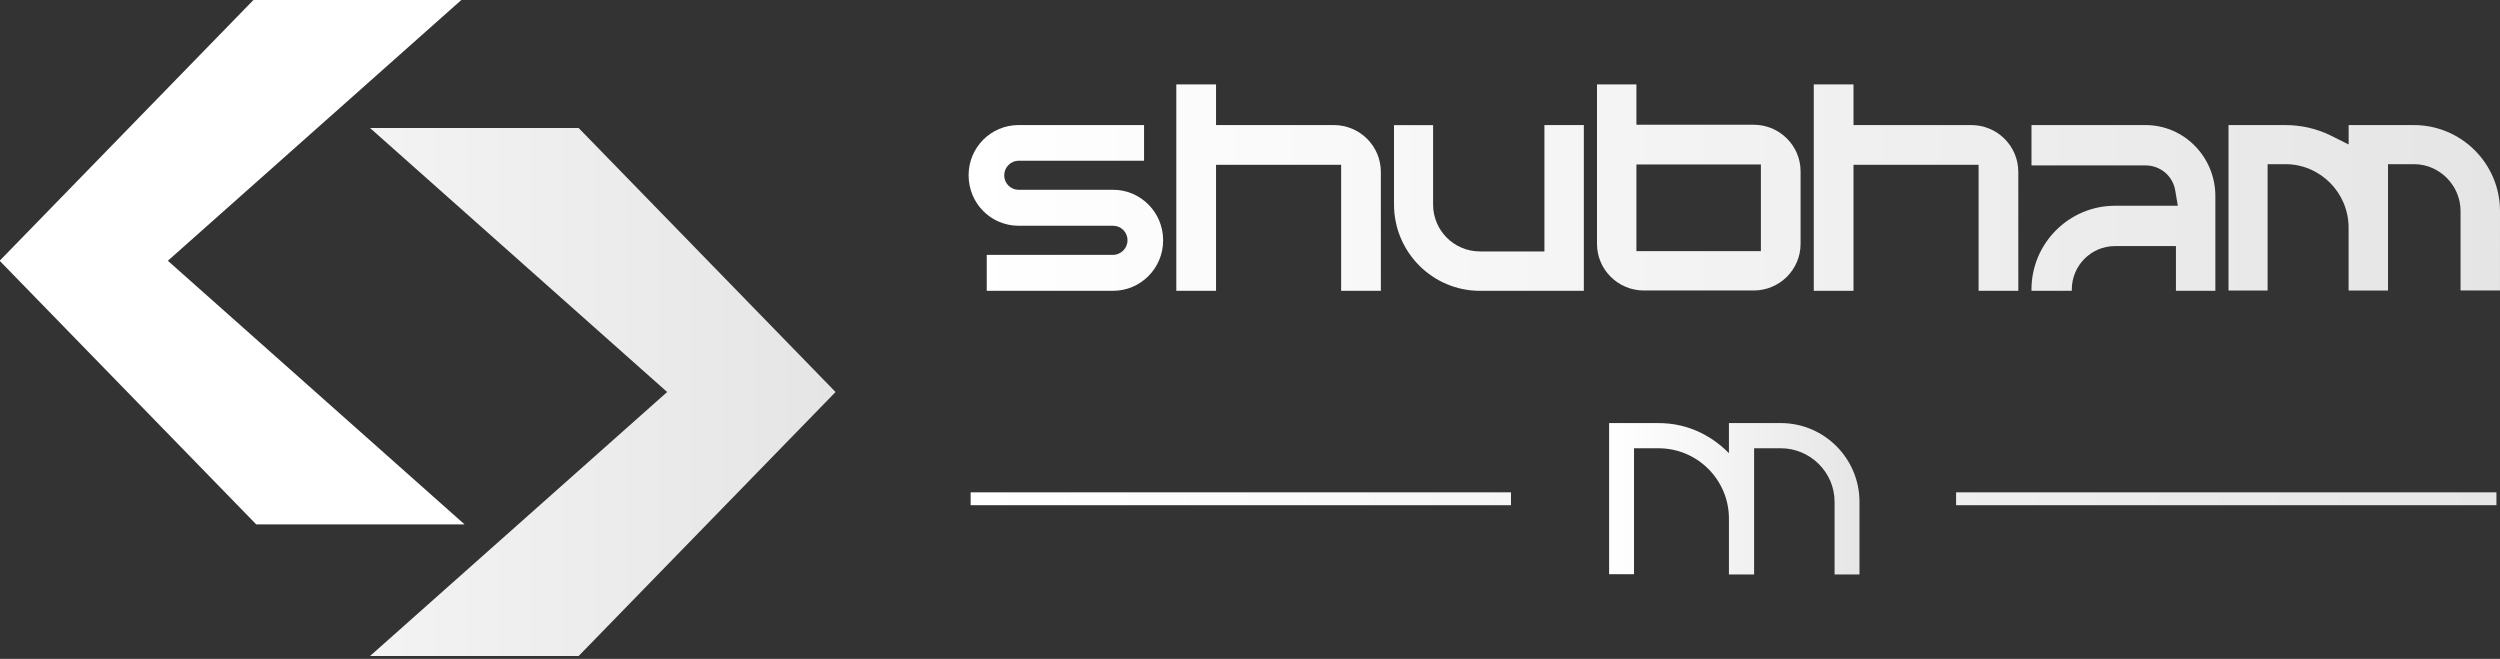 <?xml version="1.0" encoding="UTF-8" standalone="no"?>
<!-- Created with Inkscape (http://www.inkscape.org/) -->

<svg
   width="97.799mm"
   height="25.774mm"
   viewBox="0 0 97.799 25.774"
   version="1.1"
   id="svg5"
   sodipodi:docname="s-dev-white-full.svg"
   inkscape:version="1.2 (dc2aedaf03, 2022-05-15)"
   xmlns:inkscape="http://www.inkscape.org/namespaces/inkscape"
   xmlns:sodipodi="http://sodipodi.sourceforge.net/DTD/sodipodi-0.dtd"
   xmlns:xlink="http://www.w3.org/1999/xlink"
   xmlns="http://www.w3.org/2000/svg"
   xmlns:svg="http://www.w3.org/2000/svg">
  <rect x="0" y="0" width="97.799" height="25.774" fill="#333333" stroke="none"/>
  <sodipodi:namedview
     id="namedview511"
     pagecolor="#ffffff"
     bordercolor="#000000"
     borderopacity="0.25"
     inkscape:showpageshadow="2"
     inkscape:pageopacity="0.0"
     inkscape:pagecheckerboard="0"
     inkscape:deskcolor="#d1d1d1"
     inkscape:document-units="mm"
     showgrid="false"
     inkscape:zoom="1.124839"
     inkscape:cx="165.357"
     inkscape:cy="85.345551"
     inkscape:window-width="1366"
     inkscape:window-height="715"
     inkscape:window-x="-8"
     inkscape:window-y="-8"
     inkscape:window-maximized="1"
     inkscape:current-layer="svg5" />
  <defs
     id="defs2">
    <linearGradient
       inkscape:collect="always"
       id="linearGradient1598">
      <stop
         style="stop-color:#ffffff;stop-opacity:1;"
         offset="0"
         id="stop1594" />
      <stop
         style="stop-color:#e6e6e6;stop-opacity:1;"
         offset="1"
         id="stop1596" />
    </linearGradient>
    <linearGradient
       inkscape:collect="always"
       id="linearGradient1567">
      <stop
         style="stop-color:#ffffff;stop-opacity:1;"
         offset="0"
         id="stop1563" />
      <stop
         style="stop-color:#e6e6e6;stop-opacity:1;"
         offset="1"
         id="stop1565" />
    </linearGradient>
    <linearGradient
       inkscape:collect="always"
       id="linearGradient1559">
      <stop
         style="stop-color:#ffffff;stop-opacity:1;"
         offset="0"
         id="stop1555" />
      <stop
         style="stop-color:#e5e5e5;stop-opacity:1;"
         offset="1"
         id="stop1557" />
    </linearGradient>
    <linearGradient
       inkscape:collect="always"
       id="linearGradient1545">
      <stop
         style="stop-color:#ffffff;stop-opacity:1;"
         offset="0"
         id="stop1541" />
      <stop
         style="stop-color:#e5e5e5;stop-opacity:1;"
         offset="1"
         id="stop1543" />
    </linearGradient>
    <linearGradient
       inkscape:collect="always"
       xlink:href="#linearGradient1545"
       id="linearGradient1547"
       x1="8.73"
       y1="222.607"
       x2="65.094"
       y2="222.607"
       gradientUnits="userSpaceOnUse" />
    <linearGradient
       inkscape:collect="always"
       xlink:href="#linearGradient1559"
       id="linearGradient1561"
       x1="148.824"
       y1="172.925"
       x2="208.731"
       y2="172.925"
       gradientUnits="userSpaceOnUse" />
    <linearGradient
       inkscape:collect="always"
       xlink:href="#linearGradient1567"
       id="linearGradient1569"
       x1="173.88"
       y1="185.098"
       x2="183.674"
       y2="185.098"
       gradientUnits="userSpaceOnUse" />
    <linearGradient
       inkscape:collect="always"
       xlink:href="#linearGradient1598"
       id="linearGradient1600"
       x1="149.155"
       y1="185.098"
       x2="208.339"
       y2="185.098"
       gradientUnits="userSpaceOnUse" />
    <linearGradient
       inkscape:collect="always"
       xlink:href="#linearGradient1545"
       id="linearGradient1621"
       gradientUnits="userSpaceOnUse"
       x1="8.73"
       y1="222.607"
       x2="65.094"
       y2="222.607" />
    <linearGradient
       inkscape:collect="always"
       xlink:href="#linearGradient1545"
       id="linearGradient1623"
       gradientUnits="userSpaceOnUse"
       x1="8.73"
       y1="222.607"
       x2="65.094"
       y2="222.607" />
    <linearGradient
       inkscape:collect="always"
       xlink:href="#linearGradient1545"
       id="linearGradient1625"
       gradientUnits="userSpaceOnUse"
       x1="8.73"
       y1="222.607"
       x2="65.094"
       y2="222.607" />
    <linearGradient
       inkscape:collect="always"
       xlink:href="#linearGradient1559"
       id="linearGradient1627"
       gradientUnits="userSpaceOnUse"
       x1="148.824"
       y1="172.925"
       x2="208.731"
       y2="172.925" />
    <linearGradient
       inkscape:collect="always"
       xlink:href="#linearGradient1559"
       id="linearGradient1629"
       gradientUnits="userSpaceOnUse"
       x1="148.824"
       y1="172.925"
       x2="208.731"
       y2="172.925" />
    <linearGradient
       inkscape:collect="always"
       xlink:href="#linearGradient1559"
       id="linearGradient1631"
       gradientUnits="userSpaceOnUse"
       x1="148.824"
       y1="172.925"
       x2="208.731"
       y2="172.925" />
    <linearGradient
       inkscape:collect="always"
       xlink:href="#linearGradient1559"
       id="linearGradient1633"
       gradientUnits="userSpaceOnUse"
       x1="148.824"
       y1="172.925"
       x2="208.731"
       y2="172.925" />
    <linearGradient
       inkscape:collect="always"
       xlink:href="#linearGradient1559"
       id="linearGradient1635"
       gradientUnits="userSpaceOnUse"
       x1="148.824"
       y1="172.925"
       x2="208.731"
       y2="172.925" />
    <linearGradient
       inkscape:collect="always"
       xlink:href="#linearGradient1559"
       id="linearGradient1637"
       gradientUnits="userSpaceOnUse"
       x1="148.824"
       y1="172.925"
       x2="208.731"
       y2="172.925" />
    <linearGradient
       inkscape:collect="always"
       xlink:href="#linearGradient1559"
       id="linearGradient1639"
       gradientUnits="userSpaceOnUse"
       x1="148.824"
       y1="172.925"
       x2="208.731"
       y2="172.925" />
    <linearGradient
       inkscape:collect="always"
       xlink:href="#linearGradient1567"
       id="linearGradient1641"
       gradientUnits="userSpaceOnUse"
       x1="173.88"
       y1="185.098"
       x2="183.674"
       y2="185.098" />
    <linearGradient
       inkscape:collect="always"
       xlink:href="#linearGradient1598"
       id="linearGradient1643"
       gradientUnits="userSpaceOnUse"
       x1="149.155"
       y1="185.098"
       x2="208.339"
       y2="185.098" />
    <linearGradient
       inkscape:collect="always"
       xlink:href="#linearGradient1598"
       id="linearGradient1645"
       gradientUnits="userSpaceOnUse"
       x1="149.155"
       y1="185.098"
       x2="208.339"
       y2="185.098" />
  </defs>
  <g
     id="g1619"
     transform="translate(0.166,-27.277)">
    <g
       id="g6302"
       transform="matrix(0.58,0,0,0.58,-5.234,-89.05)"
       style="fill:url(#linearGradient1547);fill-opacity:1">
      <g
         aria-label="&lt;"
         transform="matrix(-0.382,0,0,0.382,-4.567,169.167)"
         id="g6298"
         style="font-weight:600;font-size:207.832px;line-height:1.1;font-family:Poppins;-inkscape-font-specification:'Poppins, Semi-Bold';text-align:end;direction:rtl;text-anchor:end;fill:url(#linearGradient1623);fill-opacity:1;fill-rule:evenodd;stroke-width:19.871;stroke-linecap:round;stroke-linejoin:round;paint-order:fill markers stroke">
        <path
           d="m -116.861,81.678 h 36.786 l 45.307,46.554 -45.307,46.554 h -36.786 l 52.394,-46.554 z"
           id="path6296"
           style="fill:url(#linearGradient1621);fill-opacity:1" />
      </g>
      <path
         d="M 33.697,209.198 H 47.766 L 65.094,227.004 47.766,244.809 H 33.697 L 53.736,227.004 Z"
         id="path6300"
         style="font-weight:600;font-size:207.832px;line-height:1.1;font-family:Poppins;-inkscape-font-specification:'Poppins, Semi-Bold';text-align:end;direction:rtl;text-anchor:end;fill:url(#linearGradient1625);fill-opacity:1;fill-rule:evenodd;stroke:none;stroke-width:7.6;stroke-linecap:round;stroke-linejoin:round;paint-order:fill markers stroke" />
    </g>
    <g
       aria-label="shubham"
       id="text6308"
       style="font-weight:600;font-size:12.234px;line-height:0.9;font-family:Poppins;-inkscape-font-specification:'Poppins, Semi-Bold';text-align:end;letter-spacing:-0.353px;word-spacing:-0.005px;direction:rtl;text-anchor:end;fill:url(#linearGradient1561);fill-opacity:1;fill-rule:evenodd;stroke-width:2.509;stroke-linecap:round;stroke-linejoin:round"
       transform="translate(-111.098,-138.309)">
      <path
         d="m 154.476,173.011 h -3.695 c -0.306,0 -0.563,-0.245 -0.563,-0.563 v -0.012 c 0,-0.306 0.257,-0.563 0.563,-0.563 h 4.906 v -1.395 h -4.906 c -1.089,0 -1.957,0.881 -1.957,1.957 v 0.012 c 0,1.089 0.869,1.97 1.957,1.97 h 3.695 c 0.306,0 0.563,0.245 0.563,0.563 v 0.012 c 0,0.306 -0.257,0.563 -0.563,0.563 h -4.943 v 1.407 h 4.943 c 1.077,0 1.957,-0.881 1.957,-1.97 v -0.012 c 0,-1.089 -0.881,-1.97 -1.957,-1.97 z"
         style="font-weight:bold;font-family:Riosark;-inkscape-font-specification:'Riosark Bold';fill:url(#linearGradient1627);fill-opacity:1"
         id="path527" />
      <path
         d="m 164.95,172.313 c 0,-1.015 -0.82,-1.835 -1.847,-1.835 h -4.6 v -1.59 h -1.554 v 8.075 h 1.554 v -4.93 h 4.894 v 4.93 h 1.554 z"
         style="font-weight:bold;font-family:Riosark;-inkscape-font-specification:'Riosark Bold';fill:url(#linearGradient1629);fill-opacity:1"
         id="path529" />
      <path
         d="m 165.465,173.586 c 0,1.86 1.505,3.377 3.364,3.377 h 4.062 v -6.484 h -1.542 v 4.943 h -2.52 c -1.015,0 -1.835,-0.82 -1.835,-1.835 v -3.107 h -1.529 z"
         style="font-weight:bold;font-family:Riosark;-inkscape-font-specification:'Riosark Bold';fill:url(#linearGradient1631);fill-opacity:1"
         id="path531" />
      <path
         d="m 179.536,170.466 h -4.588 v -1.578 h -1.542 v 6.239 c 0,1.003 0.82,1.823 1.835,1.823 h 4.294 c 1.015,0 1.835,-0.82 1.835,-1.823 V 172.289 c 0,-1.003 -0.82,-1.823 -1.835,-1.823 z m 0.281,4.943 h -4.869 v -3.389 h 4.869 z"
         style="font-weight:bold;font-family:Riosark;-inkscape-font-specification:'Riosark Bold';fill:url(#linearGradient1633);fill-opacity:1"
         id="path533" />
      <path
         d="m 189.887,172.313 c 0,-1.015 -0.82,-1.835 -1.847,-1.835 h -4.6 v -1.59 h -1.554 v 8.075 h 1.554 v -4.93 h 4.894 v 4.93 h 1.554 z"
         style="font-weight:bold;font-family:Riosark;-inkscape-font-specification:'Riosark Bold';fill:url(#linearGradient1635);fill-opacity:1"
         id="path535" />
      <path
         d="m 197.596,173.256 c 0,-1.529 -1.223,-2.777 -2.728,-2.777 h -4.465 v 1.578 h 4.465 c 0.575,0 1.077,0.416 1.162,1.003 l 0.098,0.575 h -2.459 c -1.798,0 -3.267,1.468 -3.267,3.279 v 0.049 h 1.578 v -0.049 c 0,-0.942 0.759,-1.701 1.688,-1.701 h 2.386 v 1.749 h 1.542 z"
         style="font-weight:bold;font-family:Riosark;-inkscape-font-specification:'Riosark Bold';fill:url(#linearGradient1637);fill-opacity:1"
         id="path537" />
      <path
         d="m 208.731,173.843 v 0 c 0,-1.86 -1.517,-3.364 -3.364,-3.364 h -2.557 v 0.759 l -0.71,-0.355 c -0.551,-0.269 -1.15,-0.404 -1.762,-0.404 h -2.227 v 6.472 h 1.529 v -4.943 h 0.697 c 1.358,0 2.471,1.113 2.471,2.484 v 2.459 h 1.542 v -4.943 h 1.015 c 1.003,0 1.823,0.832 1.823,1.835 v 3.107 h 1.542 z"
         style="font-weight:bold;font-family:Riosark;-inkscape-font-specification:'Riosark Bold';fill:url(#linearGradient1639);fill-opacity:1"
         id="path539" />
    </g>
    <g
       aria-label="m"
       id="text6312"
       style="font-weight:bold;font-size:11.322px;line-height:1.1;font-family:Riosark;-inkscape-font-specification:'Riosark Bold';text-align:end;direction:rtl;text-anchor:end;fill:url(#linearGradient1569);fill-opacity:1;fill-rule:evenodd;stroke-width:0.697;stroke-linecap:square;paint-order:stroke fill markers"
       transform="translate(-111.098,-138.309)">
      <path
         d="m 180.594,182.137 h -2.027 v 1.178 c -0.306,-0.317 -0.928,-0.849 -1.868,-1.076 -0.328,-0.079 -0.634,-0.102 -0.883,-0.102 h -1.936 v 5.91 h 0.974 v -4.925 h 0.962 c 1.517,0 2.751,1.234 2.751,2.751 v 2.185 h 0.985 v -4.937 h 1.042 c 1.155,0 2.106,0.94 2.106,2.095 v 2.842 h 0.974 v -2.842 c 0,-1.698 -1.381,-3.08 -3.08,-3.08 z"
         style="font-weight:300;-inkscape-font-specification:'Riosark Light';fill:url(#linearGradient1641);fill-opacity:1"
         id="path542" />
    </g>
    <g
       id="g23502"
       style="fill:none;fill-opacity:1;stroke:url(#linearGradient1600)"
       transform="translate(-111.098,-138.309)">
      <path
         style="fill:none;fill-opacity:1;fill-rule:evenodd;stroke:url(#linearGradient1643);stroke-width:0.503;stroke-linecap:square;stroke-linejoin:miter;stroke-dasharray:none;stroke-opacity:1;paint-order:stroke fill markers"
         d="m 187.705,185.098 c 20.467,0 20.635,0 20.635,0"
         id="path6314" />
      <path
         style="fill:none;fill-opacity:1;fill-rule:evenodd;stroke:url(#linearGradient1645);stroke-width:0.503;stroke-linecap:square;stroke-linejoin:miter;stroke-dasharray:none;stroke-opacity:1;paint-order:stroke fill markers"
         d="m 149.155,185.098 c 20.467,0 20.635,0 20.635,0"
         id="path6316" />
    </g>
  </g>
</svg>
